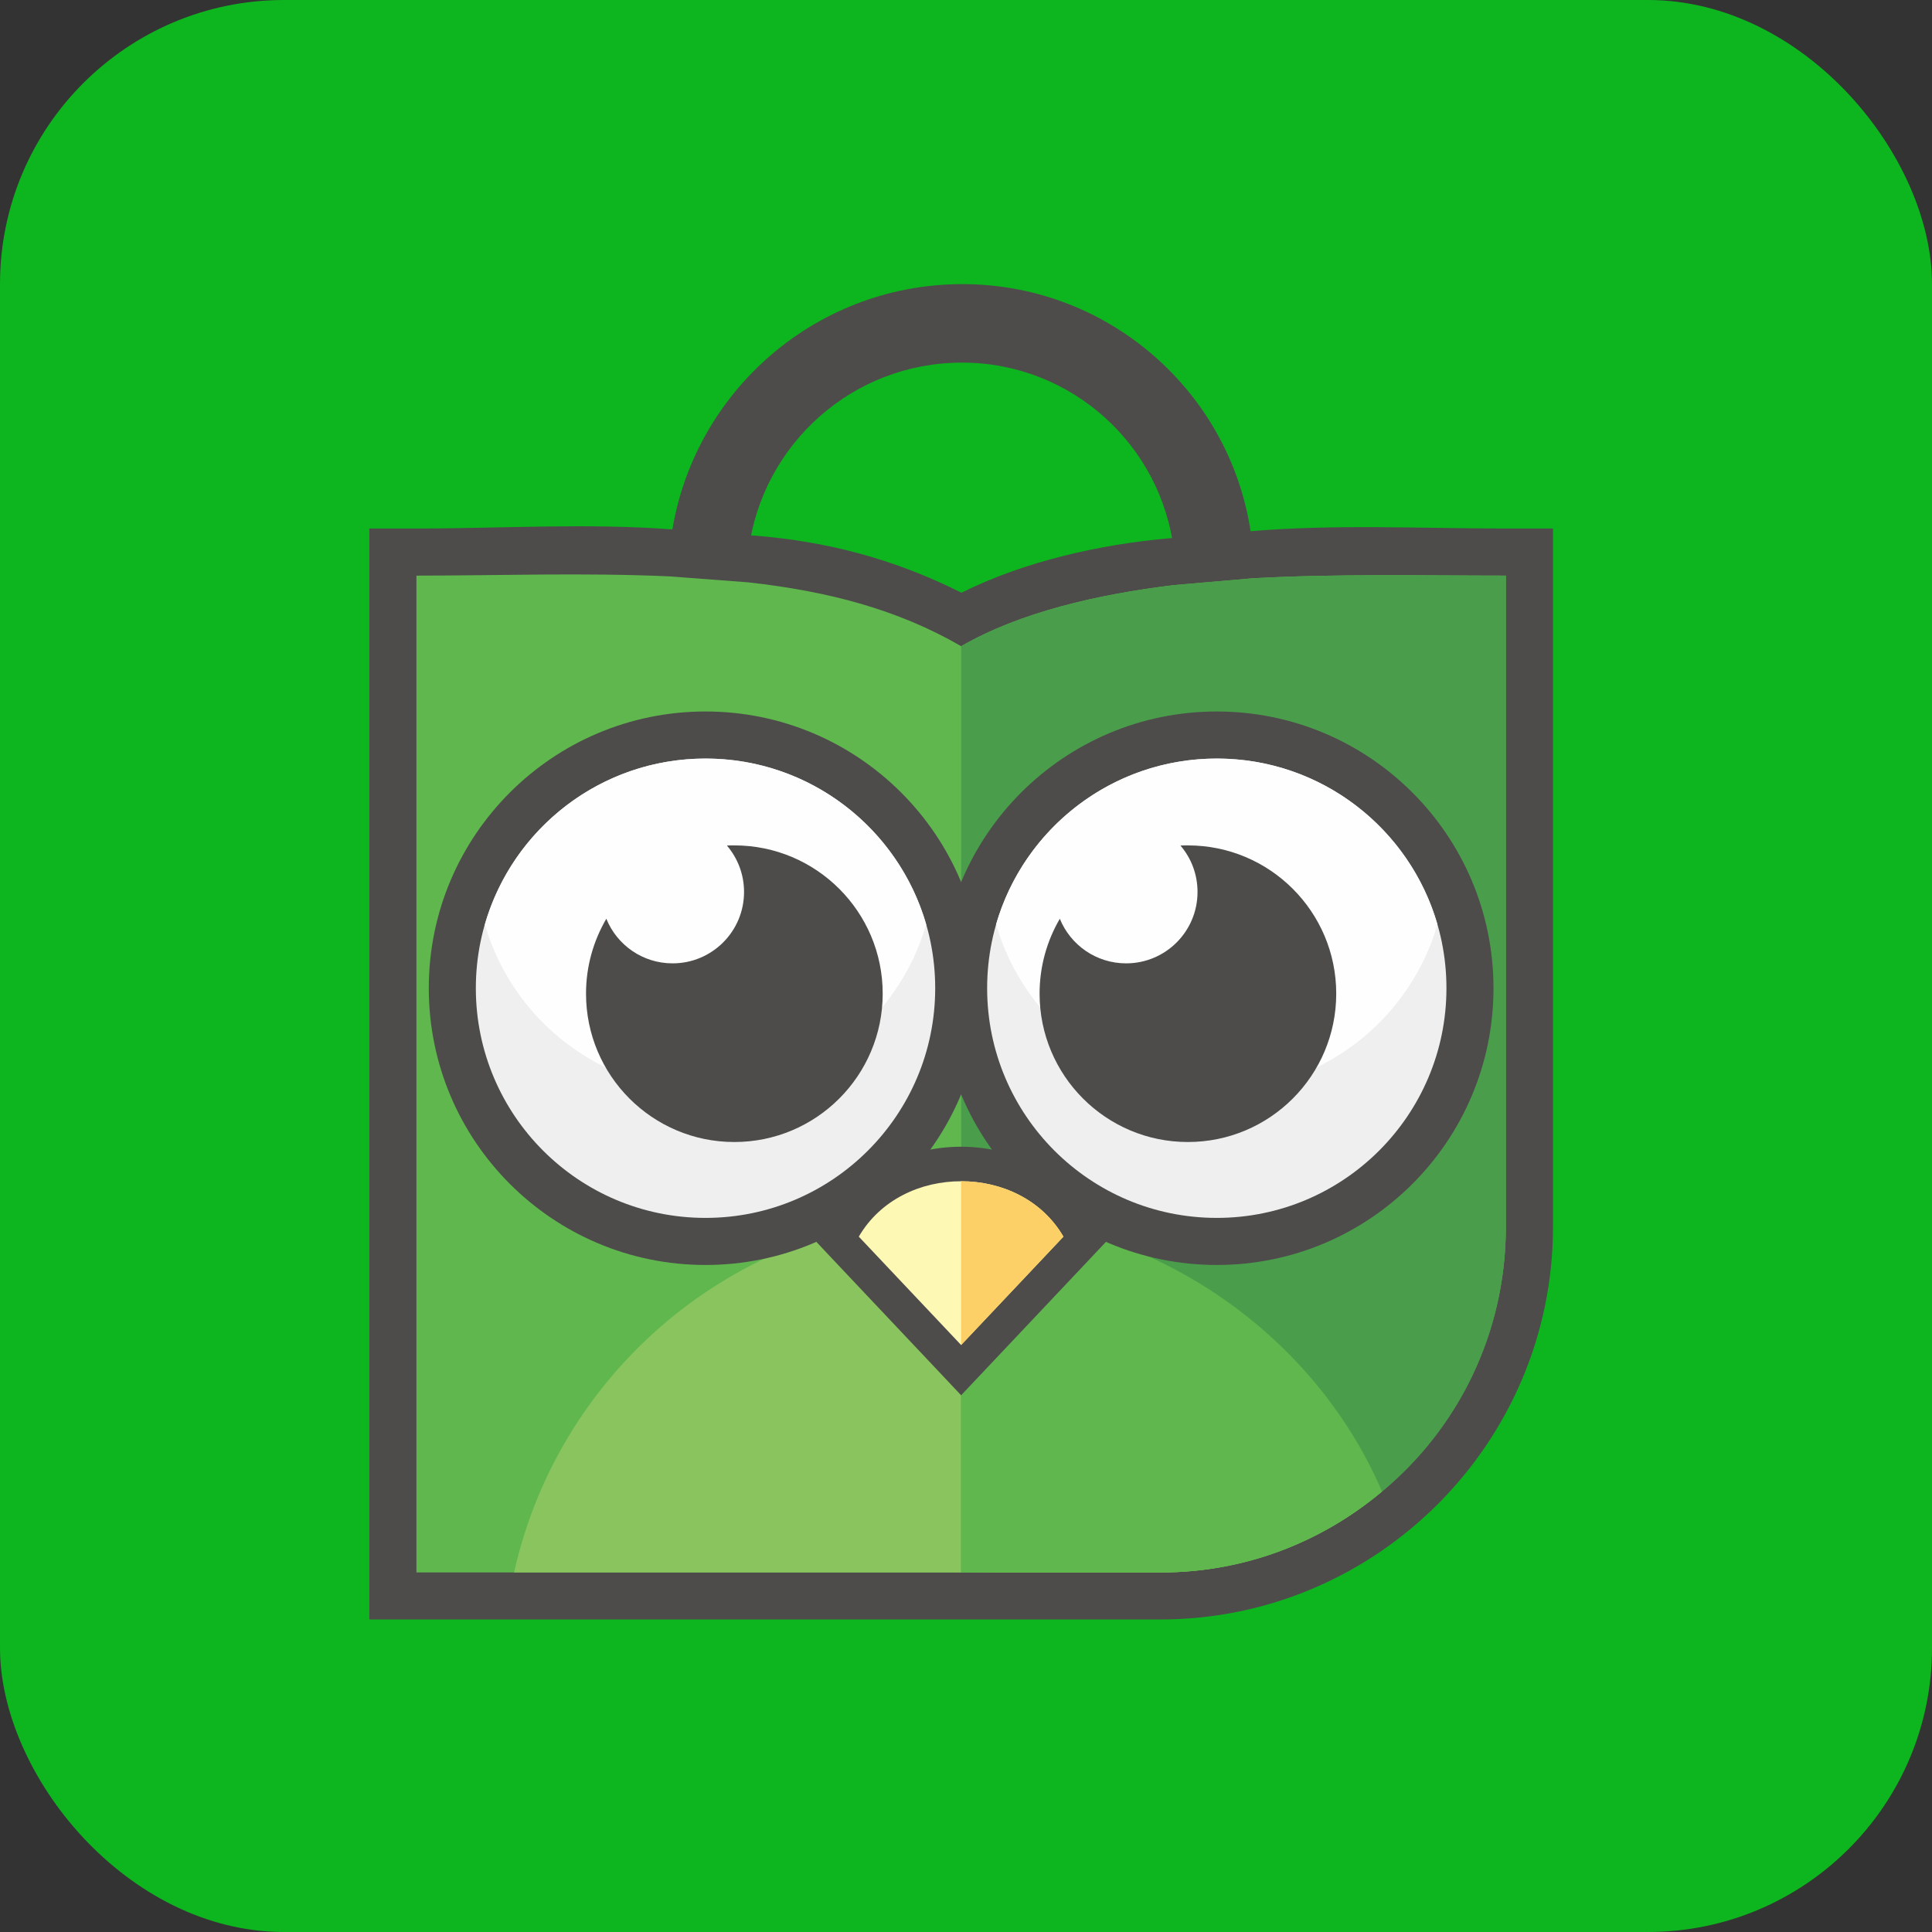 <svg width="68" height="68" viewBox="0 0 68 68" fill="none" xmlns="http://www.w3.org/2000/svg">
<rect x="0" y="0" width="68" height="68" fill="#333333" stroke="none"/>
<rect width="68" height="68" rx="10" fill="#0DB61E"/>
<path fill-rule="evenodd" clip-rule="evenodd" d="M33.839 20.862C36.048 19.757 38.729 19.156 41.183 18.943L43.938 18.703C46.958 18.443 49.98 18.602 53.001 18.602H54.66V20.26C54.66 27.619 54.66 34.981 54.66 42.342V43.188C54.66 50.787 48.446 57 40.844 57H13V18.602H14.657C17.683 18.602 20.694 18.403 23.719 18.638L26.476 18.846C29.093 19.043 31.489 19.679 33.839 20.862V20.862Z" fill="#4D4C4B"/>
<path fill-rule="evenodd" clip-rule="evenodd" d="M14.657 20.26V39.176V42.342V43.188V55.344H26.81H28.721H40.844C47.532 55.344 53.001 49.872 53.001 43.188V42.342C53.001 35.024 53.001 27.886 53.001 20.26C50.097 20.26 47.028 20.189 44.082 20.355L41.325 20.593C38.627 20.92 35.898 21.55 33.83 22.744C31.597 21.453 29.162 20.812 26.35 20.498L23.593 20.288C20.588 20.149 17.506 20.26 14.657 20.26V20.26Z" fill="#5FB74E"/>
<path fill-rule="evenodd" clip-rule="evenodd" d="M18.094 55.345H26.81H28.721H40.844C43.807 55.345 46.529 54.27 48.642 52.494C46.174 46.757 40.47 42.742 33.828 42.742C26.134 42.742 19.699 48.132 18.094 55.345V55.345Z" fill="#89C45F"/>
<path fill-rule="evenodd" clip-rule="evenodd" d="M33.83 55.345L40.987 55.239C43.909 55.239 46.571 54.207 48.643 52.496C51.311 50.29 53.001 46.951 53.001 43.188V42.342C53.001 35.024 53.001 27.886 53.001 20.26C50.097 20.26 47.028 20.189 44.082 20.355L41.325 20.593C38.628 20.92 35.898 21.55 33.83 22.744V55.345V55.345Z" fill="#4A9E4B"/>
<path fill-rule="evenodd" clip-rule="evenodd" d="M33.83 55.345H40.889C43.852 55.345 46.529 54.27 48.643 52.496C46.203 46.822 40.375 42.832 33.83 42.745V55.345Z" fill="#5FB74E"/>
<path fill-rule="evenodd" clip-rule="evenodd" d="M44.082 19.206C43.555 14.033 39.181 10 33.873 10C28.566 10 24.195 13.998 23.593 19.143L26.35 19.352C26.837 15.637 30.003 12.763 33.862 12.763C37.718 12.763 40.913 15.685 41.325 19.445L44.082 19.206Z" fill="#4D4C4B"/>
<path fill-rule="evenodd" clip-rule="evenodd" d="M38.313 44.359C37.112 45.63 35.912 46.9 34.712 48.173L33.828 49.109L32.946 48.173C31.746 46.903 30.546 45.63 29.345 44.359L28.724 43.699L29.178 42.917C30.142 41.255 31.943 40.361 33.828 40.361C35.717 40.361 37.517 41.255 38.48 42.917L38.935 43.699L38.313 44.359Z" fill="#4D4C4B"/>
<path fill-rule="evenodd" clip-rule="evenodd" d="M37.429 43.526C36.231 44.797 35.028 46.067 33.828 47.34C32.628 46.067 31.428 44.797 30.227 43.526C30.986 42.22 32.409 41.574 33.828 41.576C35.248 41.574 36.67 42.22 37.429 43.526Z" fill="#FDF8B4"/>
<path fill-rule="evenodd" clip-rule="evenodd" d="M37.429 43.526C36.231 44.797 35.028 46.067 33.828 47.34V41.576C35.249 41.574 36.671 42.22 37.429 43.526Z" fill="#FCD066"/>
<path fill-rule="evenodd" clip-rule="evenodd" d="M24.831 25.042C30.21 25.042 34.572 29.406 34.572 34.781C34.572 40.16 30.21 44.523 24.831 44.523C19.453 44.523 15.092 40.16 15.092 34.781C15.092 29.406 19.453 25.042 24.831 25.042Z" fill="#4D4C4B"/>
<path fill-rule="evenodd" clip-rule="evenodd" d="M24.831 26.699C29.296 26.699 32.916 30.319 32.916 34.781C32.916 39.246 29.296 42.866 24.831 42.866C20.365 42.866 16.748 39.246 16.748 34.781C16.748 30.319 20.365 26.699 24.831 26.699Z" fill="#EEEFEE"/>
<path fill-rule="evenodd" clip-rule="evenodd" d="M24.831 26.699C28.515 26.699 31.625 29.165 32.598 32.536C31.625 35.905 28.515 38.371 24.831 38.371C21.146 38.371 18.041 35.905 17.066 32.536C18.041 29.165 21.146 26.699 24.831 26.699Z" fill="#FEFEFE"/>
<path fill-rule="evenodd" clip-rule="evenodd" d="M42.827 25.042C48.205 25.042 52.566 29.406 52.566 34.781C52.566 40.16 48.205 44.523 42.827 44.523C37.448 44.523 33.086 40.163 33.086 34.781C33.086 29.406 37.448 25.042 42.827 25.042Z" fill="#4D4C4B"/>
<path fill-rule="evenodd" clip-rule="evenodd" d="M42.827 26.699C47.289 26.699 50.91 30.319 50.91 34.781C50.91 39.246 47.289 42.866 42.827 42.866C38.362 42.866 34.744 39.246 34.744 34.781C34.744 30.319 38.362 26.699 42.827 26.699Z" fill="#EEEFEE"/>
<path fill-rule="evenodd" clip-rule="evenodd" d="M42.827 26.699C46.51 26.699 49.619 29.165 50.592 32.536C49.619 35.905 46.51 38.371 42.827 38.371C39.142 38.371 36.033 35.905 35.058 32.536C36.033 29.165 39.142 26.699 42.827 26.699Z" fill="#FEFEFE"/>
<path fill-rule="evenodd" clip-rule="evenodd" d="M25.847 29.755C28.731 29.755 31.068 32.093 31.068 34.972C31.068 37.857 28.731 40.195 25.847 40.195C22.963 40.195 20.626 37.857 20.626 34.972C20.626 34.012 20.888 33.112 21.341 32.337C21.714 33.259 22.616 33.907 23.673 33.907C25.061 33.907 26.188 32.783 26.188 31.395C26.188 30.769 25.96 30.198 25.584 29.76C25.671 29.755 25.76 29.755 25.847 29.755V29.755Z" fill="#4D4C4B"/>
<path fill-rule="evenodd" clip-rule="evenodd" d="M41.809 29.755C44.695 29.755 47.031 32.093 47.031 34.972C47.031 37.857 44.695 40.195 41.808 40.195C38.927 40.195 36.59 37.857 36.59 34.972C36.59 34.012 36.85 33.112 37.302 32.337C37.677 33.259 38.58 33.907 39.637 33.907C41.024 33.907 42.149 32.783 42.149 31.395C42.149 30.769 41.924 30.198 41.547 29.76C41.635 29.755 41.721 29.755 41.809 29.755Z" fill="#4D4C4B"/>
</svg>
